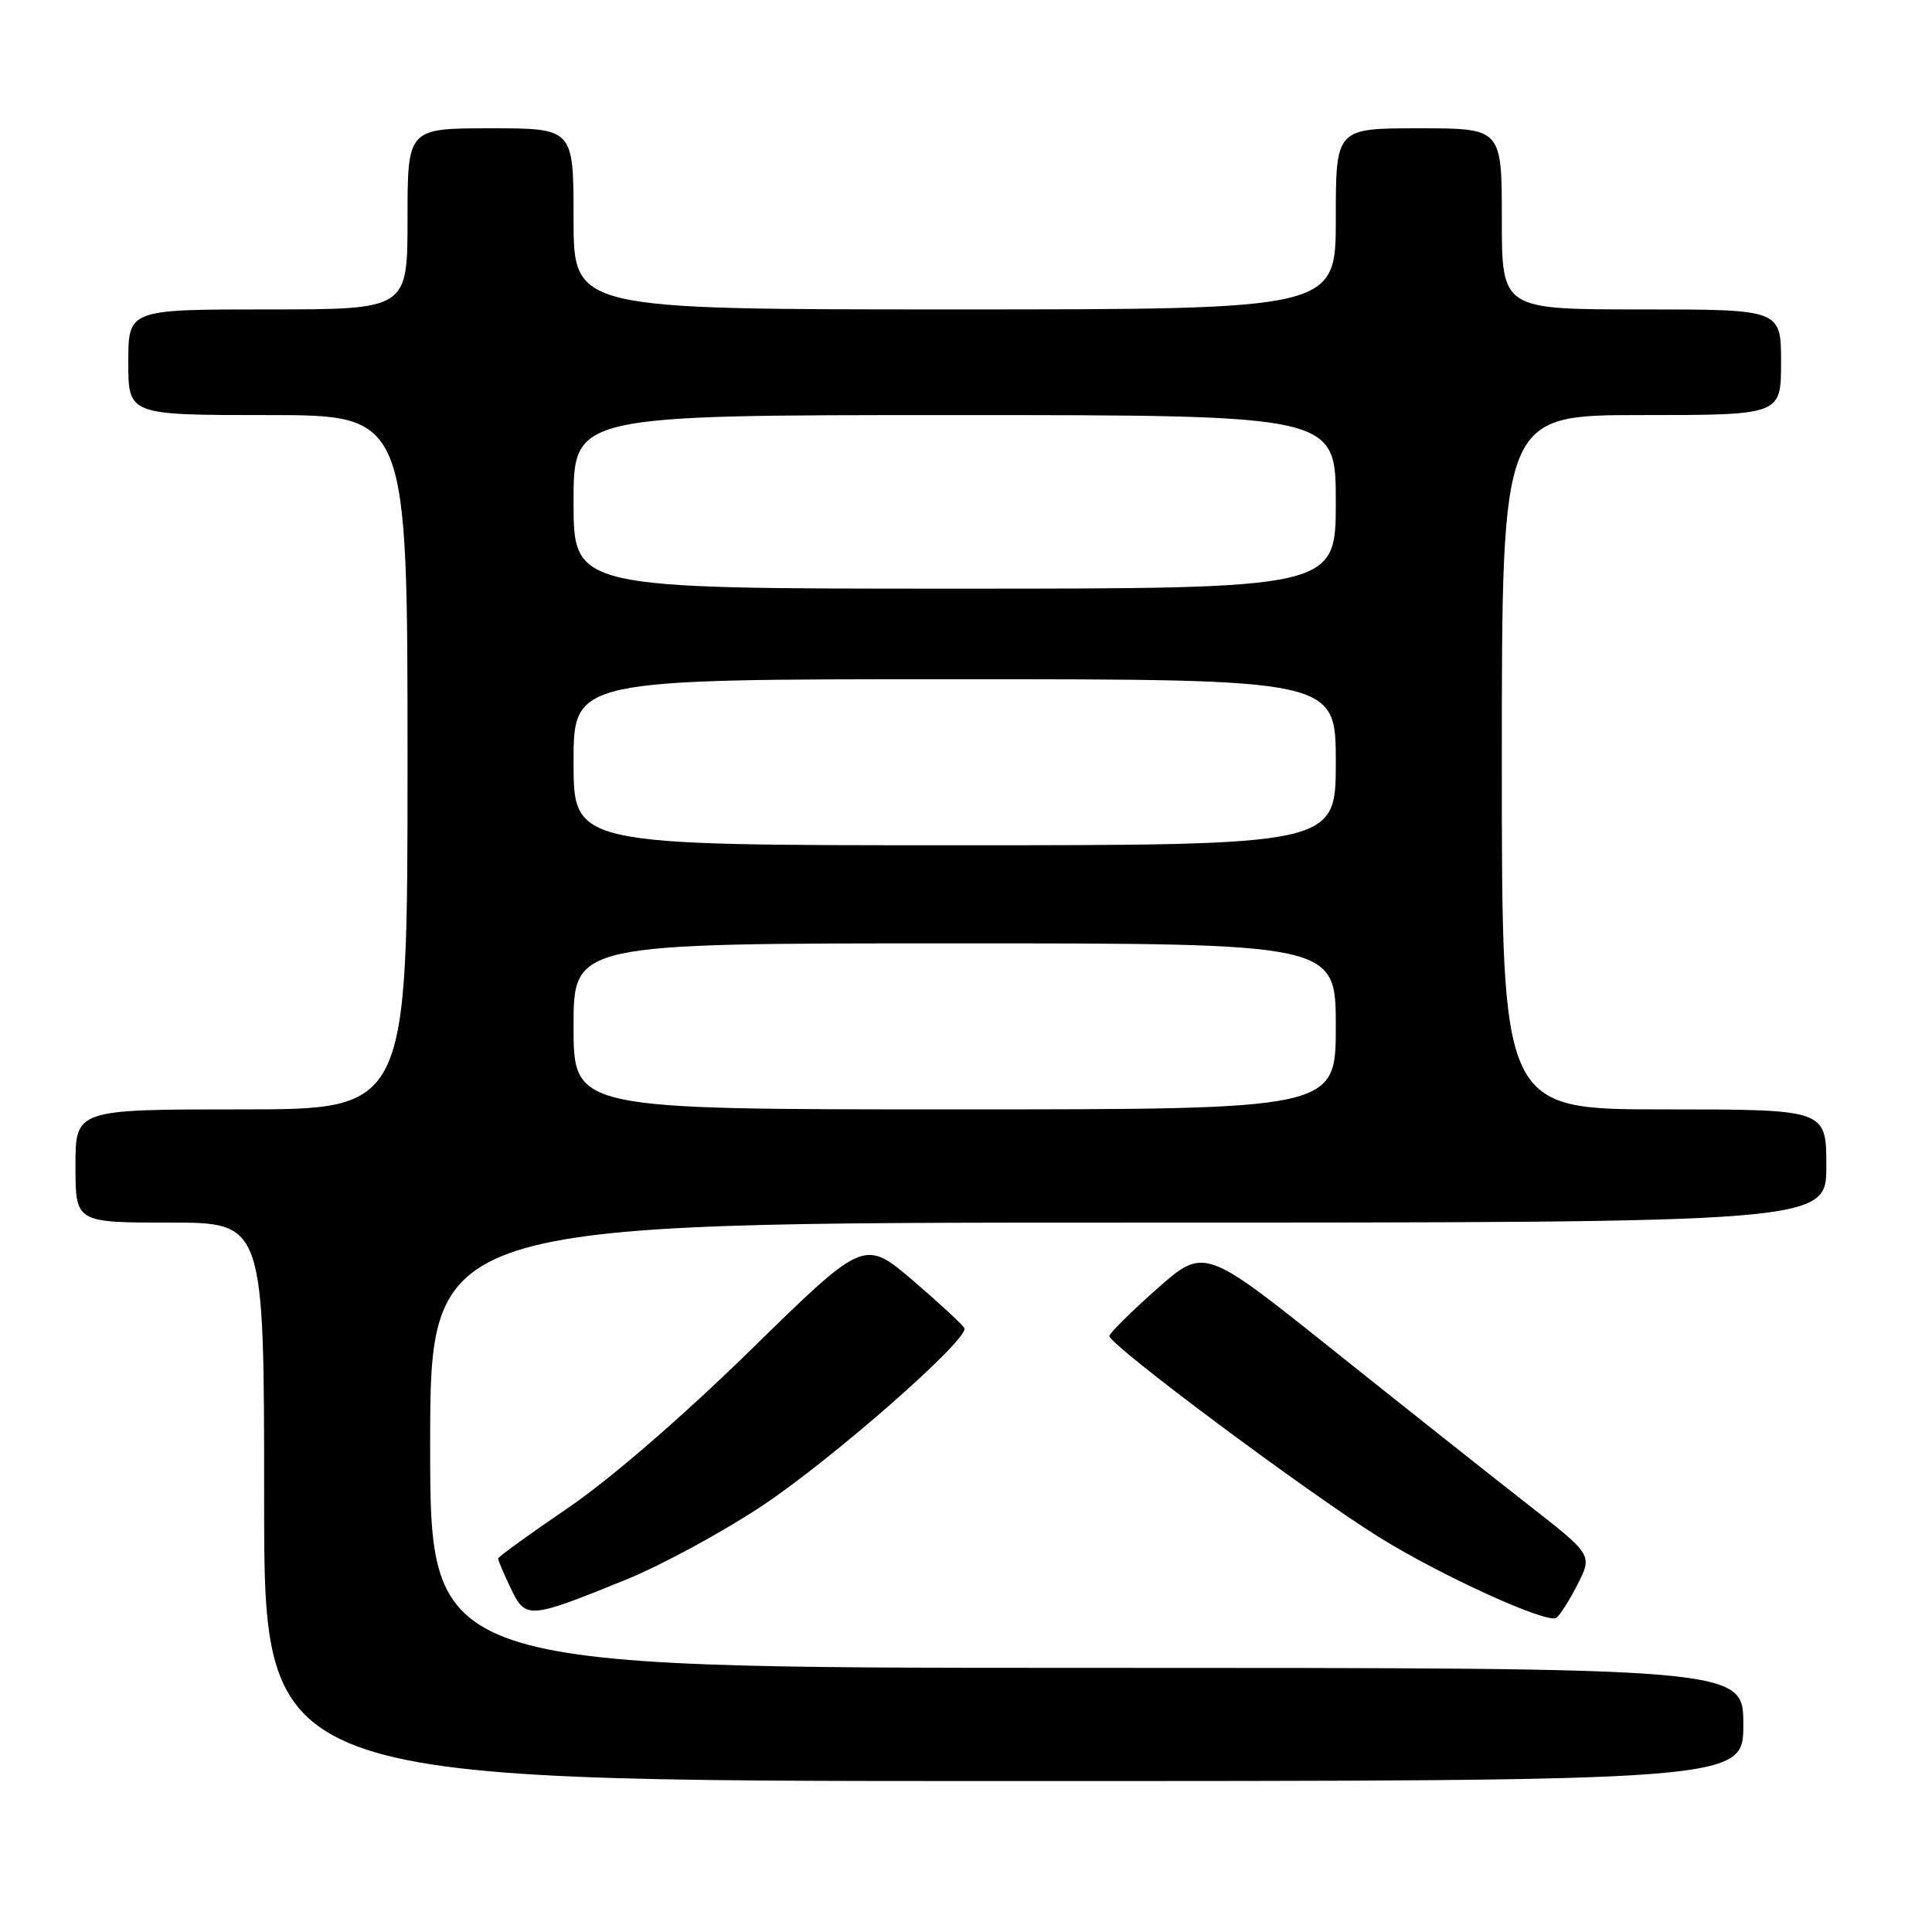 <?xml version="1.0" encoding="UTF-8" standalone="no"?>
<!DOCTYPE svg PUBLIC "-//W3C//DTD SVG 1.1//EN" "http://www.w3.org/Graphics/SVG/1.1/DTD/svg11.dtd" >
<svg xmlns="http://www.w3.org/2000/svg" xmlns:xlink="http://www.w3.org/1999/xlink" version="1.1" viewBox="0 0 256 256">
 <g >
 <path fill="currentColor"
d=" M 231.00 228.50 C 231.00 221.00 231.00 221.00 144.00 221.00 C 57.00 221.00 57.00 221.00 57.00 191.50 C 57.00 162.00 57.00 162.00 149.50 162.00 C 242.00 162.00 242.00 162.00 242.00 154.50 C 242.00 147.00 242.00 147.00 220.50 147.00 C 199.00 147.00 199.00 147.00 199.00 101.00 C 199.00 55.00 199.00 55.00 217.50 55.00 C 236.00 55.00 236.00 55.00 236.00 48.00 C 236.00 41.00 236.00 41.00 217.50 41.00 C 199.00 41.00 199.00 41.00 199.00 29.00 C 199.00 17.00 199.00 17.00 188.00 17.00 C 177.00 17.00 177.00 17.00 177.00 29.00 C 177.00 41.00 177.00 41.00 126.50 41.00 C 76.00 41.00 76.00 41.00 76.00 29.00 C 76.00 17.00 76.00 17.00 65.00 17.00 C 54.00 17.00 54.00 17.00 54.00 29.00 C 54.00 41.00 54.00 41.00 35.50 41.00 C 17.00 41.00 17.00 41.00 17.00 48.00 C 17.00 55.00 17.00 55.00 35.50 55.00 C 54.00 55.00 54.00 55.00 54.00 101.00 C 54.00 147.00 54.00 147.00 32.00 147.00 C 10.00 147.00 10.00 147.00 10.00 154.50 C 10.00 162.00 10.00 162.00 22.50 162.00 C 35.00 162.00 35.00 162.00 35.00 199.00 C 35.00 236.00 35.00 236.00 133.00 236.00 C 231.00 236.00 231.00 236.00 231.00 228.50 Z  M 209.03 209.95 C 211.02 206.03 211.02 206.03 202.35 199.27 C 197.59 195.55 186.01 186.37 176.63 178.88 C 159.57 165.25 159.57 165.25 153.28 170.80 C 149.83 173.86 147.00 176.66 147.00 177.03 C 147.00 178.21 173.10 197.68 182.70 203.66 C 190.88 208.76 204.93 215.16 206.20 214.38 C 206.66 214.10 207.93 212.10 209.03 209.95 Z  M 83.00 209.29 C 87.67 207.39 95.78 202.99 101.00 199.52 C 110.27 193.36 128.37 177.48 127.79 176.00 C 127.63 175.60 124.58 172.77 121.01 169.71 C 114.51 164.16 114.51 164.16 99.51 178.84 C 90.44 187.71 80.84 196.01 75.25 199.82 C 70.16 203.28 66.00 206.29 66.00 206.52 C 66.00 206.75 66.75 208.51 67.67 210.44 C 69.65 214.59 70.04 214.56 83.00 209.29 Z  M 76.00 136.00 C 76.00 125.00 76.00 125.00 126.50 125.00 C 177.00 125.00 177.00 125.00 177.00 136.00 C 177.00 147.00 177.00 147.00 126.50 147.00 C 76.00 147.00 76.00 147.00 76.00 136.00 Z  M 76.00 101.00 C 76.00 90.00 76.00 90.00 126.50 90.00 C 177.00 90.00 177.00 90.00 177.00 101.00 C 177.00 112.00 177.00 112.00 126.50 112.00 C 76.00 112.00 76.00 112.00 76.00 101.00 Z  M 76.00 66.50 C 76.00 55.00 76.00 55.00 126.50 55.00 C 177.00 55.00 177.00 55.00 177.00 66.50 C 177.00 78.00 177.00 78.00 126.50 78.00 C 76.00 78.00 76.00 78.00 76.00 66.50 Z "/>
</g>
</svg>